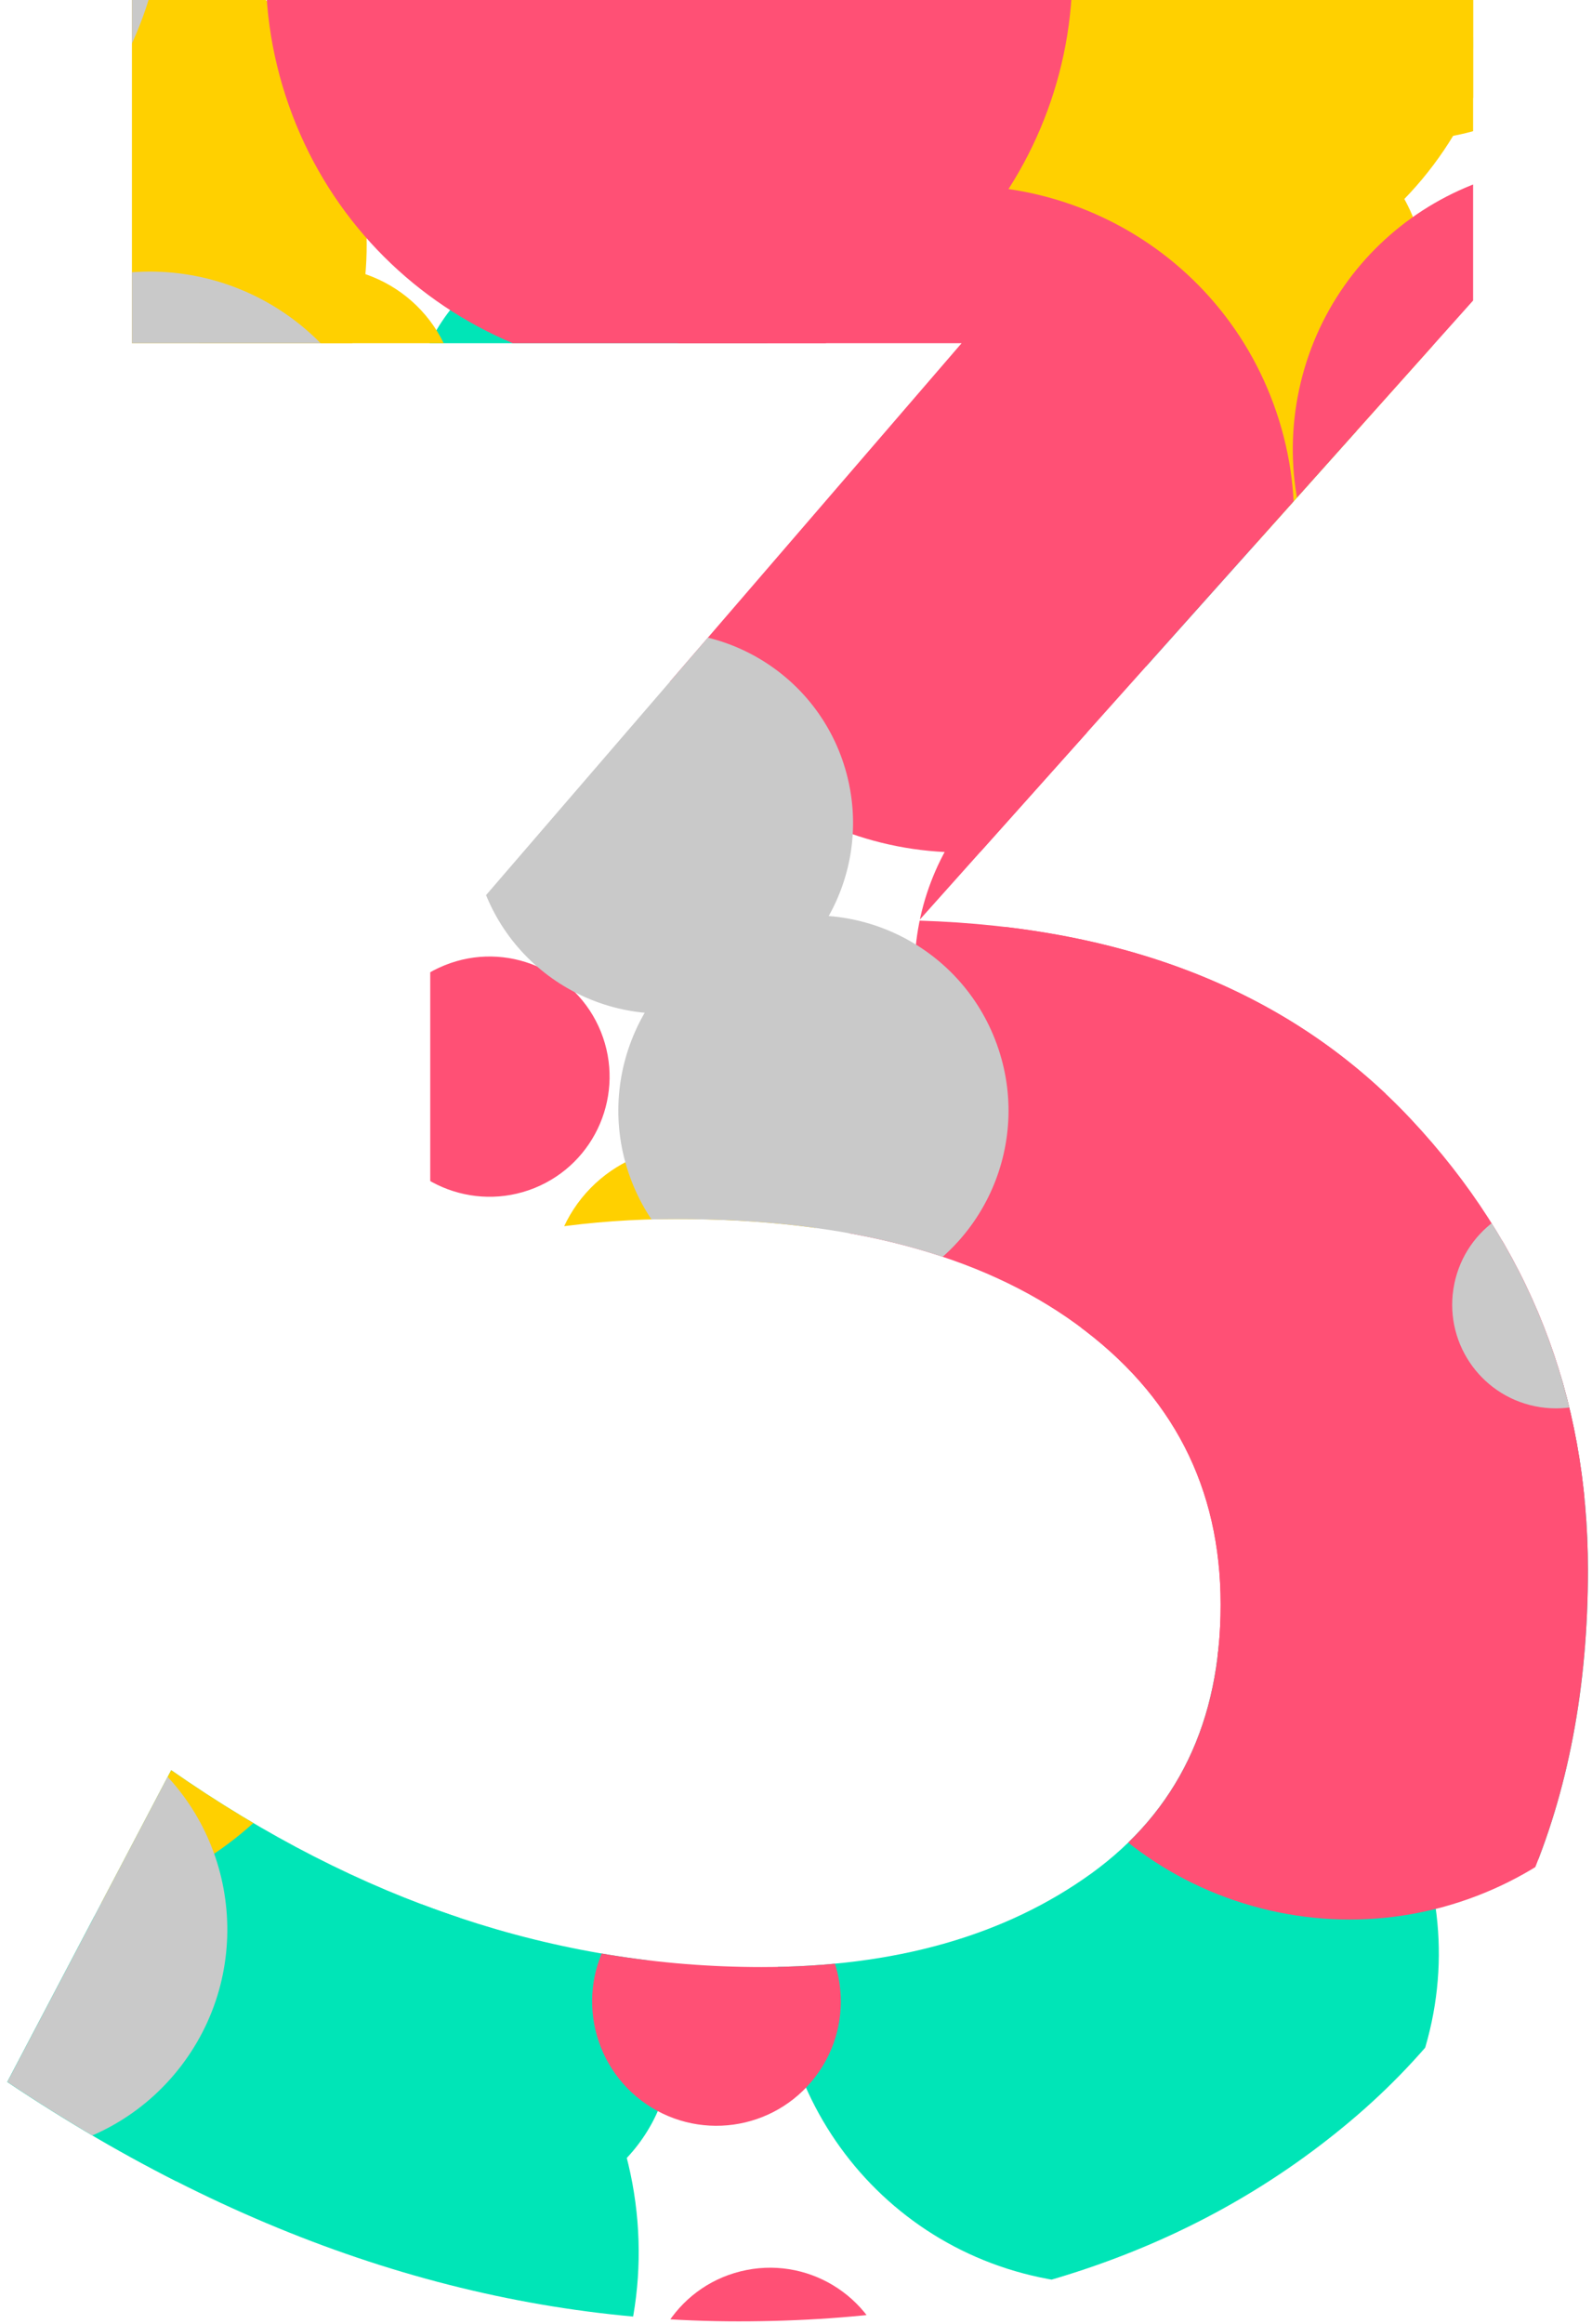 <svg version="1.2" baseProfile="tiny-ps" xmlns="http://www.w3.org/2000/svg" viewBox="0 0 122 178" width="122" height="178">
	<title>Layer 1</title>
	<defs>
		<clipPath clipPathUnits="userSpaceOnUse" id="cp1">
			<path d="M10.11 26.29L10.11 -0.1L112.89 -0.1L112.89 23.02L70.42 70.52C86.51 71.02 99.07 76.09 108.12 85.72C117.16 95.36 121.69 106.87 121.69 120.27C121.69 138.2 115.62 152.27 103.47 162.49C91.32 172.71 75.7 177.82 56.6 177.82C37.5 177.82 18.82 171.71 0.56 159.48L13.12 135.6C27.53 145.66 42.61 150.68 58.36 150.68C68.58 150.68 77 148.29 83.62 143.52C90.23 138.74 93.54 131.88 93.54 122.91C93.54 113.95 89.86 106.79 82.48 101.43C75.11 96.07 64.89 93.38 51.83 93.38C45.29 93.38 39.01 94.3 32.97 96.15L32.97 73.53L73.69 26.29L10.11 26.29Z" />
		</clipPath>
	</defs>
	<style>
		tspan { white-space:pre }
		.shp0 { fill: none } 
		.shp1 { mix-blend-mode: multiply;fill: #00e5b7 } 
		.shp2 { mix-blend-mode: multiply;fill: #ffd000 } 
		.shp3 { mix-blend-mode: multiply;fill: #ff5075 } 
		.shp4 { mix-blend-mode: multiply;fill: #c9c9c9 } 
	</style>
	<g id="Layer 1">
		<g id="&lt;Group&gt;">
			<g id="&lt;Group&gt;">
				<g id="&lt;Group&gt;">
					<g id="&lt;Clip Group&gt;" clip-path="url(#cp1)">
						<path id="&lt;Compound Path&gt;" class="shp0" d="" />
						<g id="&lt;Group&gt;">
							<path id="&lt;Path&gt;" class="shp1" d="M-33.06 107C-34.65 102.05 -31.93 96.75 -26.99 95.16C-22.04 93.57 -16.74 96.29 -15.15 101.23C-13.55 106.18 -16.27 111.48 -21.22 113.07C-26.16 114.67 -31.47 111.95 -33.06 107Z" />
							<path id="&lt;Path&gt;" class="shp1" d="M109.71 154.9C106.82 168.59 93.37 177.34 79.69 174.45C66 171.55 57.25 158.11 60.15 144.42C63.04 130.73 76.48 121.99 90.17 124.88C103.86 127.78 112.6 141.22 109.71 154.9Z" />
							<path id="&lt;Path&gt;" class="shp1" d="M140.35 -21.09C136.43 -12.08 125.96 -7.96 116.96 -11.88C107.96 -15.8 103.83 -26.27 107.75 -35.27C111.67 -44.27 122.14 -48.4 131.14 -44.48C140.15 -40.56 144.27 -30.09 140.35 -21.09Z" />
							<path id="&lt;Path&gt;" class="shp1" d="M23.97 201C8.21 203.1 -6.25 192.03 -8.35 176.28C-10.44 160.52 0.62 146.06 16.38 143.96C32.13 141.86 46.59 152.93 48.69 168.69C50.79 184.44 39.72 198.9 23.97 201Z" />
							<path id="&lt;Path&gt;" class="shp1" d="M171.12 162.15C169.98 157.02 173.21 151.94 178.34 150.8C183.46 149.65 188.55 152.88 189.69 158.01C190.83 163.14 187.6 168.22 182.47 169.36C177.35 170.5 172.26 167.27 171.12 162.15Z" />
							<path id="&lt;Path&gt;" class="shp1" d="M125.41 -19.81C138.17 -28.14 155.29 -24.55 163.62 -11.78C171.96 0.99 168.37 18.1 155.6 26.44C142.83 34.77 125.72 31.18 117.38 18.41C109.04 5.64 112.64 -11.47 125.41 -19.81Z" />
							<path id="&lt;Path&gt;" class="shp1" d="M30.96 166.48C25.53 162.11 24.67 154.18 29.03 148.75C33.4 143.32 41.34 142.46 46.76 146.83C52.19 151.19 53.05 159.13 48.68 164.56C44.32 169.98 36.38 170.84 30.96 166.48Z" />
							<path id="&lt;Path&gt;" class="shp1" d="M8.14 167.81C-8.36 168.59 -22.37 155.85 -23.15 139.35C-23.93 122.85 -11.19 108.84 5.31 108.06C21.81 107.28 35.82 120.02 36.6 136.52C37.38 153.02 24.63 167.03 8.14 167.81Z" />
							<path id="&lt;Path&gt;" class="shp1" d="M180.61 38.99C180.22 47.73 172.82 54.5 164.07 54.11C155.33 53.72 148.56 46.32 148.95 37.57C149.34 28.83 156.74 22.05 165.49 22.44C174.23 22.83 181.01 30.24 180.61 38.99Z" />
							<path id="&lt;Path&gt;" class="shp1" d="M10.29 -15.67C5.99 -19.42 5.54 -25.95 9.29 -30.25C13.04 -34.56 19.56 -35 23.87 -31.26C28.17 -27.51 28.62 -20.98 24.87 -16.68C21.12 -12.37 14.59 -11.92 10.29 -15.67Z" />
							<path id="&lt;Path&gt;" class="shp1" d="M131.12 47.26C135.18 58.94 128.99 71.71 117.3 75.77C105.61 79.83 92.85 73.65 88.79 61.96C84.73 50.27 90.91 37.5 102.6 33.44C114.29 29.38 127.06 35.57 131.12 47.26Z" />
							<path id="&lt;Path&gt;" class="shp1" d="M-45.16 204.92C-52.66 197.03 -52.34 184.55 -44.45 177.06C-36.56 169.56 -24.08 169.88 -16.58 177.77C-9.08 185.66 -9.4 198.14 -17.29 205.64C-25.19 213.14 -37.66 212.82 -45.16 204.92Z" />
							<path id="&lt;Path&gt;" class="shp1" d="M51.78 106.2C57.72 97.38 69.69 95.05 78.51 101C87.33 106.94 89.66 118.91 83.72 127.73C77.77 136.55 65.8 138.88 56.98 132.94C48.16 126.99 45.83 115.02 51.78 106.2Z" />
							<path id="&lt;Path&gt;" class="shp1" d="M34.36 118.23C41.44 112.77 51.6 114.08 57.06 121.15C62.52 128.23 61.21 138.39 54.14 143.85C47.06 149.31 36.9 148 31.44 140.93C25.97 133.85 27.28 123.69 34.36 118.23Z" />
							<path id="&lt;Path&gt;" class="shp1" d="M42.49 46.61C34.76 44.74 30 36.97 31.86 29.23C33.72 21.5 41.5 16.74 49.23 18.6C56.97 20.47 61.73 28.24 59.86 35.98C58 43.71 50.22 48.47 42.49 46.61Z" />
							<path id="&lt;Path&gt;" class="shp1" d="M187.93 17.04C180.47 24.04 168.74 23.67 161.73 16.21C154.72 8.75 155.09 -2.98 162.55 -9.99C170.01 -17 181.75 -16.63 188.75 -9.17C195.76 -1.7 195.39 10.03 187.93 17.04Z" />
							<path id="&lt;Path&gt;" class="shp1" d="M155.74 90.46C155.4 95.95 150.67 100.12 145.19 99.77C139.7 99.43 135.53 94.7 135.88 89.22C136.22 83.74 140.95 79.57 146.43 79.91C151.91 80.25 156.08 84.98 155.74 90.46Z" />
							<path id="&lt;Path&gt;" class="shp1" d="M139.11 157.61C132.4 160.38 124.72 157.18 121.96 150.47C119.19 143.77 122.39 136.09 129.09 133.32C135.8 130.56 143.48 133.75 146.24 140.46C149.01 147.16 145.82 154.84 139.11 157.61Z" />
							<path id="&lt;Path&gt;" class="shp1" d="M-23.7 -39.75C-18.58 -42.9 -11.87 -41.3 -8.72 -36.18C-5.56 -31.06 -7.16 -24.35 -12.28 -21.19C-17.41 -18.04 -24.12 -19.64 -27.27 -24.76C-30.43 -29.88 -28.83 -36.59 -23.7 -39.75Z" />
							<path id="&lt;Path&gt;" class="shp1" d="M106.68 133.15C101.7 123.78 105.24 112.15 114.6 107.17C123.96 102.18 135.59 105.73 140.58 115.09C145.57 124.45 142.02 136.08 132.66 141.06C123.3 146.05 111.67 142.51 106.68 133.15Z" />
							<path id="&lt;Path&gt;" class="shp2" d="M124.58 0.77C119.55 10.02 107.98 13.45 98.72 8.43C89.47 3.4 86.04 -8.17 91.06 -17.43C96.09 -26.68 107.66 -30.11 116.92 -25.09C126.17 -20.06 129.6 -8.49 124.58 0.77Z" />
							<path id="&lt;Path&gt;" class="shp2" d="M183.39 77.34C183.52 84.23 178.04 89.92 171.16 90.05C164.27 90.19 158.57 84.71 158.44 77.82C158.31 70.94 163.78 65.24 170.67 65.11C177.56 64.97 183.25 70.45 183.39 77.34Z" />
							<path id="&lt;Path&gt;" class="shp2" d="M-32.17 100.4C-38.53 108.17 -49.99 109.32 -57.76 102.96C-65.53 96.6 -66.68 85.14 -60.32 77.36C-53.96 69.59 -42.5 68.45 -34.72 74.81C-26.95 81.17 -25.81 92.63 -32.17 100.4Z" />
							<path id="&lt;Path&gt;" class="shp2" d="M127.63 90.59C118.36 87.3 113.5 77.12 116.79 67.84C120.08 58.57 130.27 53.72 139.54 57C148.82 60.29 153.67 70.48 150.38 79.75C147.09 89.03 136.91 93.88 127.63 90.59Z" />
							<path id="&lt;Path&gt;" class="shp2" d="M49.93 108.62C44.3 107.02 41.03 101.15 42.64 95.52C44.25 89.89 50.11 86.62 55.74 88.23C61.37 89.84 64.64 95.7 63.03 101.33C61.43 106.96 55.56 110.23 49.93 108.62Z" />
							<path id="&lt;Path&gt;" class="shp2" d="M157.48 152.44C157.62 141.53 166.58 132.8 177.49 132.94C188.4 133.08 197.13 142.04 196.99 152.95C196.85 163.86 187.89 172.59 176.98 172.45C166.07 172.31 157.34 163.35 157.48 152.44Z" />
							<path id="&lt;Path&gt;" class="shp2" d="M93.78 184.89C95.94 189.32 94.09 194.66 89.66 196.81C85.22 198.97 79.89 197.12 77.73 192.69C75.58 188.26 77.42 182.92 81.86 180.76C86.29 178.61 91.63 180.45 93.78 184.89Z" />
							<path id="&lt;Path&gt;" class="shp2" d="M91.94 39.56C87 35.6 86.21 28.4 90.17 23.46C94.12 18.53 101.33 17.74 106.26 21.69C111.19 25.65 111.99 32.85 108.03 37.79C104.08 42.72 96.87 43.51 91.94 39.56Z" />
							<path id="&lt;Path&gt;" class="shp2" d="M105.86 12.77C110.77 18.24 110.32 26.64 104.85 31.55C99.39 36.46 90.98 36.01 86.07 30.54C81.16 25.07 81.61 16.66 87.08 11.76C92.55 6.85 100.96 7.3 105.86 12.77Z" />
							<path id="&lt;Path&gt;" class="shp2" d="M21.06 21.07C26.47 19.1 32.46 21.89 34.43 27.3C36.4 32.72 33.61 38.71 28.19 40.68C22.78 42.65 16.79 39.85 14.82 34.44C12.85 29.02 15.64 23.04 21.06 21.07Z" />
							<path id="&lt;Path&gt;" class="shp2" d="M-5.67 17.06C11.01 22.33 20.27 40.13 15 56.82C9.73 73.5 -8.06 82.76 -24.75 77.49C-41.44 72.22 -50.69 54.43 -45.43 37.74C-40.16 21.05 -22.36 11.8 -5.67 17.06Z" />
							<path id="&lt;Path&gt;" class="shp2" d="M10.82 94.42C24.75 99.67 31.8 115.22 26.55 129.15C21.31 143.09 5.76 150.13 -8.18 144.89C-22.11 139.64 -29.16 124.1 -23.91 110.16C-18.67 96.22 -3.12 89.18 10.82 94.42Z" />
							<path id="&lt;Path&gt;" class="shp2" d="M35.75 42.18C40.08 44.7 41.54 50.25 39.02 54.58C36.5 58.91 30.95 60.38 26.62 57.86C22.3 55.34 20.83 49.79 23.35 45.46C25.87 41.13 31.42 39.66 35.75 42.18Z" />
							<path id="&lt;Path&gt;" class="shp2" d="M174.37 -14.02C168.66 -14.33 164.28 -19.22 164.59 -24.93C164.9 -30.64 169.78 -35.01 175.49 -34.7C181.2 -34.39 185.58 -29.51 185.27 -23.8C184.96 -18.09 180.08 -13.71 174.37 -14.02Z" />
							<path id="&lt;Path&gt;" class="shp2" d="M183.08 190.92C179.88 194.6 174.3 194.99 170.62 191.79C166.94 188.59 166.54 183.01 169.74 179.33C172.94 175.65 178.52 175.26 182.2 178.45C185.89 181.65 186.28 187.23 183.08 190.92Z" />
							<path id="&lt;Path&gt;" class="shp2" d="M-67.43 118.03C-70 104.81 -61.36 92 -48.14 89.43C-34.91 86.86 -22.11 95.5 -19.54 108.72C-16.97 121.95 -25.6 134.75 -38.83 137.33C-52.05 139.9 -64.86 131.26 -67.43 118.03Z" />
							<path id="&lt;Path&gt;" class="shp2" d="M179.65 110.85C175.78 108.69 174.39 103.81 176.55 99.94C178.7 96.08 183.58 94.69 187.45 96.84C191.32 98.99 192.71 103.87 190.56 107.74C188.4 111.61 183.52 113 179.65 110.85Z" />
							<path id="&lt;Path&gt;" class="shp2" d="M67.53 -20.87C77.08 -32.32 94.1 -33.86 105.55 -24.3C117 -14.75 118.54 2.27 108.99 13.72C99.44 25.17 82.41 26.71 70.96 17.16C59.51 7.6 57.98 -9.42 67.53 -20.87Z" />
							<path id="&lt;Path&gt;" class="shp2" d="M27.06 11.4C31.11 25.48 22.98 40.18 8.89 44.23C-5.19 48.28 -19.9 40.14 -23.94 26.06C-27.99 11.97 -19.86 -2.73 -5.77 -6.78C8.32 -10.83 23.02 -2.69 27.06 11.4Z" />
							<path id="&lt;Path&gt;" class="shp2" d="M34.31 98.23C41.45 97.92 47.49 103.45 47.8 110.59C48.11 117.73 42.57 123.78 35.43 124.09C28.29 124.4 22.25 118.86 21.94 111.72C21.63 104.58 27.16 98.54 34.31 98.23Z" />
							<path id="&lt;Path&gt;" class="shp3" d="M44.31 207.04C39.34 210.56 32.46 209.39 28.94 204.43C25.41 199.47 26.58 192.58 31.54 189.06C36.51 185.54 43.39 186.7 46.91 191.67C50.44 196.63 49.27 203.51 44.31 207.04Z" />
							<path id="&lt;Path&gt;" class="shp3" d="M61.26 192.16C56.24 193.41 51.17 190.35 49.92 185.33C48.68 180.31 51.74 175.23 56.75 173.99C61.77 172.74 66.85 175.8 68.09 180.82C69.34 185.84 66.28 190.92 61.26 192.16Z" />
							<path id="&lt;Path&gt;" class="shp3" d="M77.13 112.28C81.24 97.77 96.34 89.33 110.85 93.44C125.37 97.55 133.8 112.65 129.69 127.16C125.58 141.68 110.48 150.11 95.97 146C81.45 141.89 73.02 126.8 77.13 112.28Z" />
							<path id="&lt;Path&gt;" class="shp3" d="M60.66 145.72C64.85 148.9 65.68 154.87 62.5 159.06C59.32 163.26 53.35 164.08 49.15 160.91C44.96 157.73 44.13 151.75 47.31 147.56C50.49 143.37 56.46 142.54 60.66 145.72Z" />
							<path id="&lt;Path&gt;" class="shp3" d="M144.74 202.4C141.68 206.23 136.11 206.85 132.29 203.79C128.47 200.74 127.84 195.16 130.9 191.34C133.95 187.52 139.53 186.9 143.35 189.95C147.17 193.01 147.79 198.58 144.74 202.4Z" />
							<path id="&lt;Path&gt;" class="shp3" d="M38.78 2.28C36.42 6.81 30.83 8.58 26.29 6.22C21.75 3.86 19.98 -1.73 22.34 -6.27C24.7 -10.8 30.29 -12.57 34.83 -10.21C39.37 -7.85 41.13 -2.26 38.78 2.28Z" />
							<path id="&lt;Path&gt;" class="shp3" d="M46.05 79.04C47.94 83.75 45.67 89.11 40.95 91.01C36.24 92.9 30.88 90.63 28.98 85.91C27.08 81.2 29.36 75.84 34.08 73.94C38.79 72.04 44.15 74.32 46.05 79.04Z" />
							<path id="&lt;Path&gt;" class="shp3" d="M49.67 48.55C44.81 35.31 51.6 20.65 64.84 15.79C78.08 10.93 92.75 17.72 97.6 30.96C102.46 44.2 95.67 58.87 82.43 63.73C69.19 68.58 54.52 61.79 49.67 48.55Z" />
							<path id="&lt;Path&gt;" class="shp3" d="M144.2 -23.6C141.43 -27.37 142.25 -32.67 146.02 -35.43C149.79 -38.2 155.09 -37.39 157.86 -33.61C160.62 -29.84 159.81 -24.54 156.04 -21.78C152.26 -19.01 146.97 -19.83 144.2 -23.6Z" />
							<path id="&lt;Path&gt;" class="shp3" d="M178.01 126.01C170.19 136.72 155.18 139.05 144.48 131.23C133.78 123.41 131.44 108.4 139.26 97.7C147.08 86.99 162.1 84.66 172.8 92.48C183.5 100.3 185.83 115.31 178.01 126.01Z" />
							<path id="&lt;Path&gt;" class="shp3" d="M108.13 69.99C110.56 80.35 104.14 90.73 93.78 93.16C83.41 95.6 73.04 89.18 70.6 78.81C68.16 68.45 74.59 58.08 84.95 55.64C95.31 53.2 105.69 59.63 108.13 69.99Z" />
							<path id="&lt;Path&gt;" class="shp3" d="M105.61 182.9C101.47 177.12 102.79 169.08 108.57 164.94C114.35 160.8 122.39 162.12 126.53 167.9C130.67 173.68 129.34 181.72 123.57 185.86C117.79 190 109.75 188.67 105.61 182.9Z" />
							<path id="&lt;Path&gt;" class="shp3" d="M123.8 80.29C132.33 95.4 127 114.56 111.89 123.09C96.78 131.62 77.62 126.29 69.09 111.18C60.56 96.07 65.89 76.91 81 68.38C96.11 59.85 115.28 65.18 123.8 80.29Z" />
							<path id="&lt;Path&gt;" class="shp3" d="M70.01 -7.43C55.74 -9.41 45.77 -22.58 47.75 -36.85C49.73 -51.12 62.9 -61.08 77.17 -59.1C91.44 -57.12 101.4 -43.95 99.42 -29.69C97.44 -15.42 84.27 -5.46 70.01 -7.43Z" />
							<path id="&lt;Path&gt;" class="shp3" d="M-50.7 170.72C-47.36 165.67 -40.57 164.29 -35.53 167.62C-30.49 170.95 -29.1 177.74 -32.43 182.79C-35.77 187.83 -42.56 189.21 -47.6 185.88C-52.64 182.55 -54.03 175.76 -50.7 170.72Z" />
							<path id="&lt;Path&gt;" class="shp3" d="M147.21 161.91C136.08 152.08 135.02 135.09 144.84 123.96C154.67 112.82 171.66 111.76 182.79 121.58C193.93 131.41 194.99 148.4 185.16 159.53C175.34 170.67 158.35 171.73 147.21 161.91Z" />
							<path id="&lt;Path&gt;" class="shp3" d="M103.55 -15.53C98.77 -14.05 93.69 -16.73 92.21 -21.51C90.73 -26.3 93.41 -31.37 98.19 -32.85C102.98 -34.33 108.05 -31.65 109.53 -26.87C111.01 -22.08 108.33 -17.01 103.55 -15.53Z" />
							<path id="&lt;Path&gt;" class="shp3" d="M61.53 26.96C45.43 32.62 27.79 24.16 22.13 8.06C16.46 -8.04 24.92 -25.68 41.02 -31.34C57.12 -37 74.76 -28.54 80.42 -12.44C86.08 3.65 77.62 21.29 61.53 26.96Z" />
							<path id="&lt;Path&gt;" class="shp3" d="M142.11 38.97C139.59 50.72 128.01 58.2 116.26 55.67C104.51 53.14 97.04 41.57 99.56 29.82C102.09 18.07 113.66 10.59 125.41 13.12C137.16 15.64 144.64 27.22 142.11 38.97Z" />
							<path id="&lt;Path&gt;" class="shp3" d="M0.72 52.74C3.06 46.91 9.67 44.09 15.49 46.42C21.31 48.75 24.14 55.37 21.81 61.19C19.47 67.01 12.86 69.84 7.04 67.51C1.21 65.17 -1.61 58.56 0.72 52.74Z" />
							<path id="&lt;Path&gt;" class="shp4" d="M-6.52 42.9C-8.57 32.96 -2.18 23.24 7.75 21.19C17.69 19.13 27.41 25.52 29.46 35.46C31.51 45.4 25.12 55.12 15.19 57.17C5.25 59.22 -4.47 52.83 -6.52 42.9Z" />
							<path id="&lt;Path&gt;" class="shp4" d="M36.66 66.82C34.56 59.03 39.18 51.02 46.97 48.93C54.76 46.83 62.78 51.45 64.87 59.24C66.96 67.04 62.34 75.05 54.55 77.14C46.76 79.23 38.75 74.61 36.66 66.82Z" />
							<path id="&lt;Path&gt;" class="shp4" d="M-7.4 79.64C-7.84 90.8 -17.24 99.5 -28.4 99.06C-39.56 98.62 -48.26 89.22 -47.82 78.06C-47.39 66.89 -37.98 58.2 -26.82 58.64C-15.66 59.07 -6.96 68.48 -7.4 79.64Z" />
							<path id="&lt;Path&gt;" class="shp4" d="M67.42 99.13C59.66 101.94 51.09 97.92 48.28 90.16C45.47 82.4 49.49 73.83 57.25 71.02C65.01 68.21 73.58 72.22 76.39 79.99C79.2 87.75 75.19 96.32 67.42 99.13Z" />
							<path id="&lt;Path&gt;" class="shp4" d="M38.69 -22.83C32.87 -25.52 30.32 -32.41 33 -38.24C35.68 -44.07 42.58 -46.62 48.41 -43.93C54.23 -41.25 56.78 -34.35 54.1 -28.53C51.42 -22.7 44.52 -20.15 38.69 -22.83Z" />
							<path id="&lt;Path&gt;" class="shp4" d="M164.83 58.87C164.1 54.16 167.33 49.74 172.05 49.01C176.77 48.28 181.18 51.51 181.91 56.23C182.65 60.94 179.41 65.36 174.7 66.09C169.98 66.82 165.56 63.59 164.83 58.87Z" />
							<path id="&lt;Path&gt;" class="shp4" d="M5.49 184.76C7.49 191.03 4.04 197.73 -2.23 199.74C-8.5 201.74 -15.2 198.29 -17.21 192.02C-19.21 185.75 -15.76 179.05 -9.49 177.04C-3.22 175.04 3.48 178.49 5.49 184.76Z" />
							<path id="&lt;Path&gt;" class="shp4" d="M29.84 79.2C33.67 91.08 27.15 103.81 15.27 107.64C3.4 111.47 -9.34 104.95 -13.17 93.07C-17 81.2 -10.48 68.47 1.4 64.63C13.27 60.8 26.01 67.32 29.84 79.2Z" />
							<path id="&lt;Path&gt;" class="shp4" d="M158.6 150.88C170.55 157.05 175.24 171.73 169.07 183.68C162.91 195.63 148.23 200.31 136.28 194.15C124.33 187.98 119.64 173.3 125.81 161.35C131.97 149.4 146.66 144.72 158.6 150.88Z" />
							<path id="&lt;Path&gt;" class="shp4" d="M-49.25 148.73C-51.45 144.68 -49.96 139.62 -45.92 137.42C-41.88 135.22 -36.81 136.71 -34.61 140.76C-32.41 144.8 -33.91 149.86 -37.95 152.06C-41.99 154.26 -47.05 152.77 -49.25 148.73Z" />
							<path id="&lt;Path&gt;" class="shp4" d="M-39.45 -12.54C-47.94 -10.4 -56.57 -15.54 -58.71 -24.04C-60.86 -32.54 -55.71 -41.16 -47.21 -43.31C-38.71 -45.45 -30.09 -40.3 -27.94 -31.8C-25.8 -23.31 -30.95 -14.68 -39.45 -12.54Z" />
							<path id="&lt;Path&gt;" class="shp4" d="M135.66 54C134.89 49.11 138.23 44.52 143.12 43.74C148.01 42.97 152.6 46.31 153.38 51.2C154.15 56.09 150.81 60.68 145.92 61.46C141.03 62.23 136.43 58.89 135.66 54Z" />
							<path id="&lt;Path&gt;" class="shp4" d="M-32.25 107.38C-21.16 107.49 -12.26 116.58 -12.37 127.68C-12.49 138.77 -21.58 147.67 -32.67 147.56C-43.77 147.44 -52.67 138.35 -52.55 127.26C-52.44 116.16 -43.35 107.26 -32.25 107.38Z" />
							<path id="&lt;Path&gt;" class="shp4" d="M-32.64 63.13C-38.85 65.88 -46.12 63.08 -48.88 56.86C-51.63 50.65 -48.82 43.38 -42.61 40.62C-36.39 37.87 -29.12 40.67 -26.37 46.89C-23.61 53.11 -26.42 60.38 -32.64 63.13Z" />
							<path id="&lt;Path&gt;" class="shp4" d="M-57.75 6.19C-62.96 -0.35 -61.89 -9.87 -55.36 -15.08C-48.82 -20.29 -39.3 -19.21 -34.09 -12.68C-28.88 -6.14 -29.95 3.38 -36.49 8.59C-43.02 13.8 -52.54 12.73 -57.75 6.19Z" />
							<path id="&lt;Path&gt;" class="shp4" d="M-25.16 -34.35C-10.75 -39.82 5.36 -32.57 10.82 -18.16C16.29 -3.76 9.04 12.35 -5.36 17.82C-19.77 23.28 -35.88 16.04 -41.35 1.63C-46.81 -12.77 -39.56 -28.88 -25.16 -34.35Z" />
							<path id="&lt;Path&gt;" class="shp4" d="M-9.88 161.73C-17.58 156.16 -19.3 145.4 -13.72 137.7C-8.15 130.01 2.61 128.29 10.31 133.86C18 139.44 19.72 150.2 14.15 157.89C8.57 165.59 -2.19 167.31 -9.88 161.73Z" />
							<path id="&lt;Path&gt;" class="shp4" d="M120.44 92.09C124.78 92.76 127.75 96.82 127.08 101.15C126.41 105.49 122.35 108.46 118.02 107.79C113.68 107.12 110.71 103.07 111.38 98.73C112.05 94.39 116.1 91.42 120.44 92.09Z" />
							<path id="&lt;Path&gt;" class="shp4" d="M-26.57 176.54C-35.26 174 -40.24 164.91 -37.71 156.22C-35.17 147.53 -26.07 142.55 -17.38 145.08C-8.7 147.62 -3.71 156.72 -6.25 165.41C-8.79 174.09 -17.88 179.08 -26.57 176.54Z" />
							<path id="&lt;Path&gt;" class="shp4" d="M-30.46 20.92C-27.33 25.14 -28.22 31.11 -32.45 34.24C-36.68 37.37 -42.64 36.48 -45.77 32.25C-48.9 28.02 -48.01 22.06 -43.78 18.93C-39.56 15.8 -33.59 16.69 -30.46 20.92Z" />
						</g>
					</g>
				</g>
			</g>
		</g>
	</g>
</svg>
